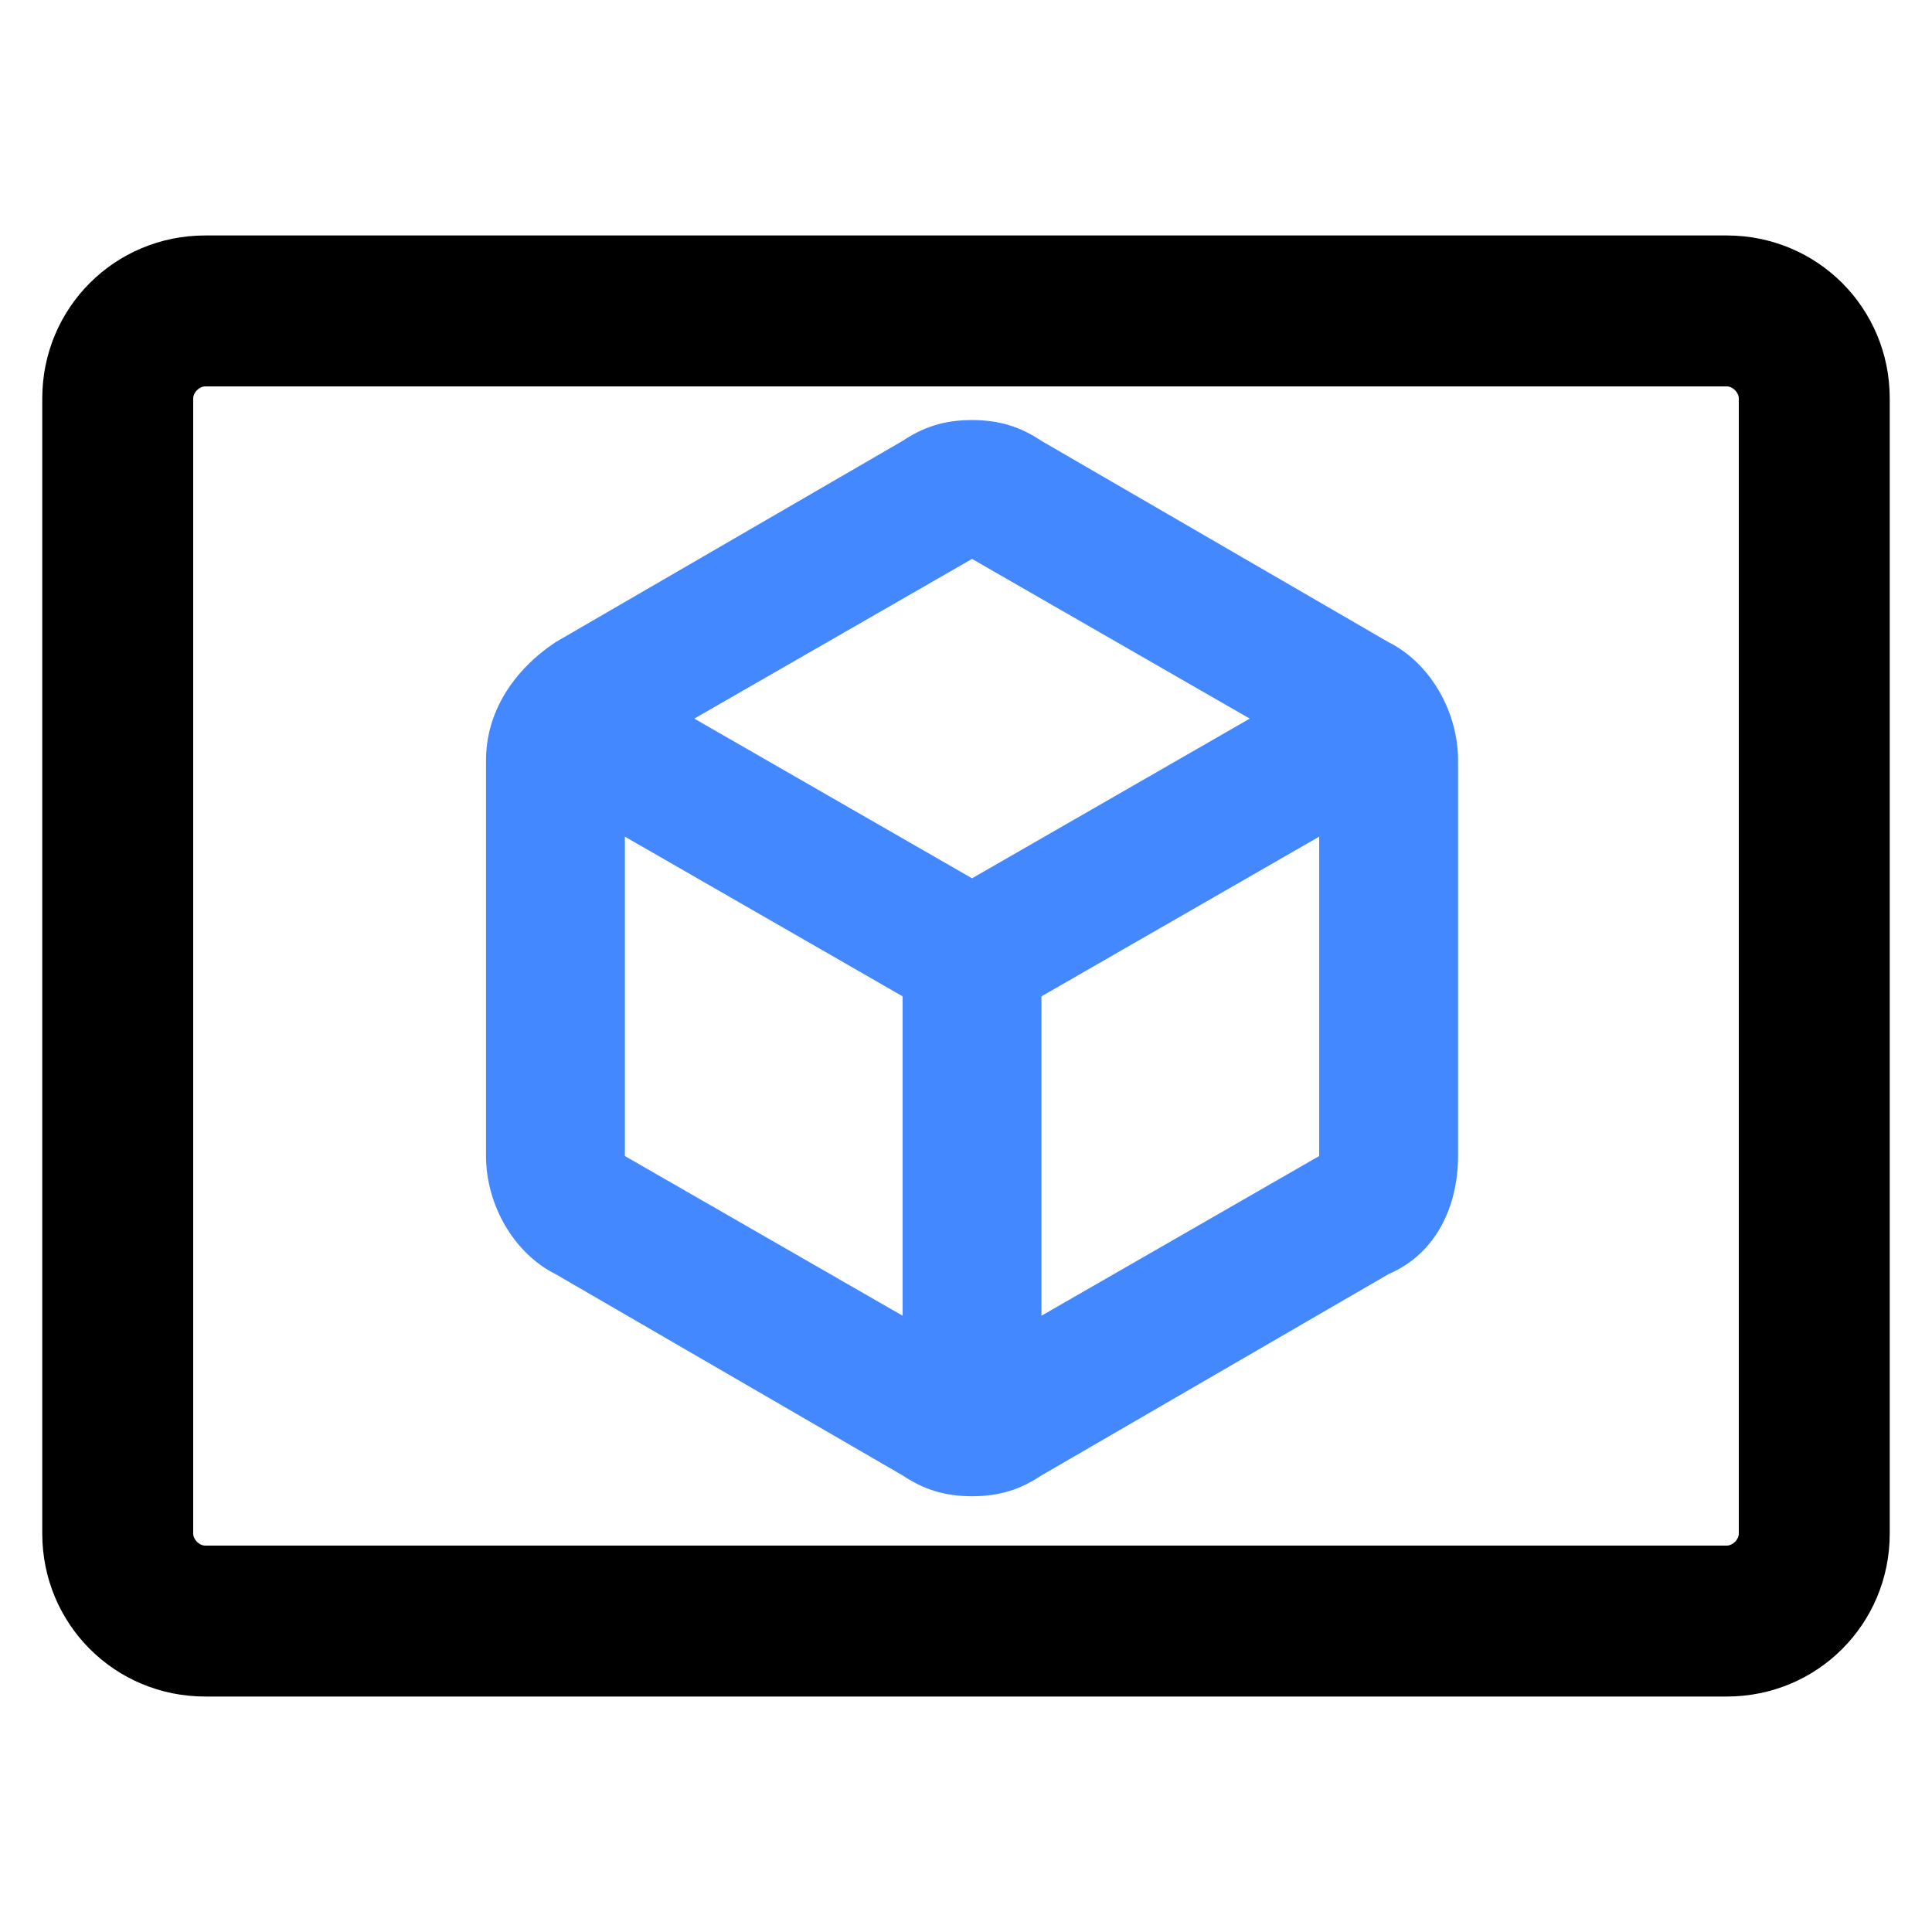 <svg viewBox="0 0 32 32">
<g transform="scale(1.15) translate(1.5,1.75)">
	<path fill="#4488FF" d="M19.5,14.9V9.2c0-0.7-0.4-1.4-1-1.7l-5-2.9c-0.3-0.2-0.6-0.3-1-0.3s-0.7,0.1-1,0.3l-5,2.9c-0.6,0.4-1,1-1,1.7
		v5.7c0,0.7,0.4,1.4,1,1.7l5,2.9c0.3,0.2,0.6,0.3,1,0.3s0.7-0.1,1-0.3l5-2.9C19.2,16.3,19.5,15.6,19.5,14.9z M11.5,17.2l-4-2.3v-4.6
		l4,2.3V17.2z M12.5,10.9l-4-2.3l4-2.3l4,2.3L12.5,10.9z M17.5,14.9l-4,2.3v-4.6l4-2.3V14.9z"/>
</g>
	<path d="M28.6,28.1H3.4c-1.5,0-2.7-1.2-2.7-2.7V6.6c0-1.5,1.2-2.7,2.7-2.7h25.2c1.5,0,2.7,1.2,2.7,2.7v18.8
		C31.3,26.9,30.1,28.1,28.6,28.1z M3.4,6.4c-0.1,0-0.2,0.1-0.2,0.2v18.8c0,0.1,0.1,0.2,0.2,0.2h25.2c0.1,0,0.2-0.1,0.2-0.2V6.6
		c0-0.1-0.1-0.2-0.2-0.2H3.4z"/>
</svg>